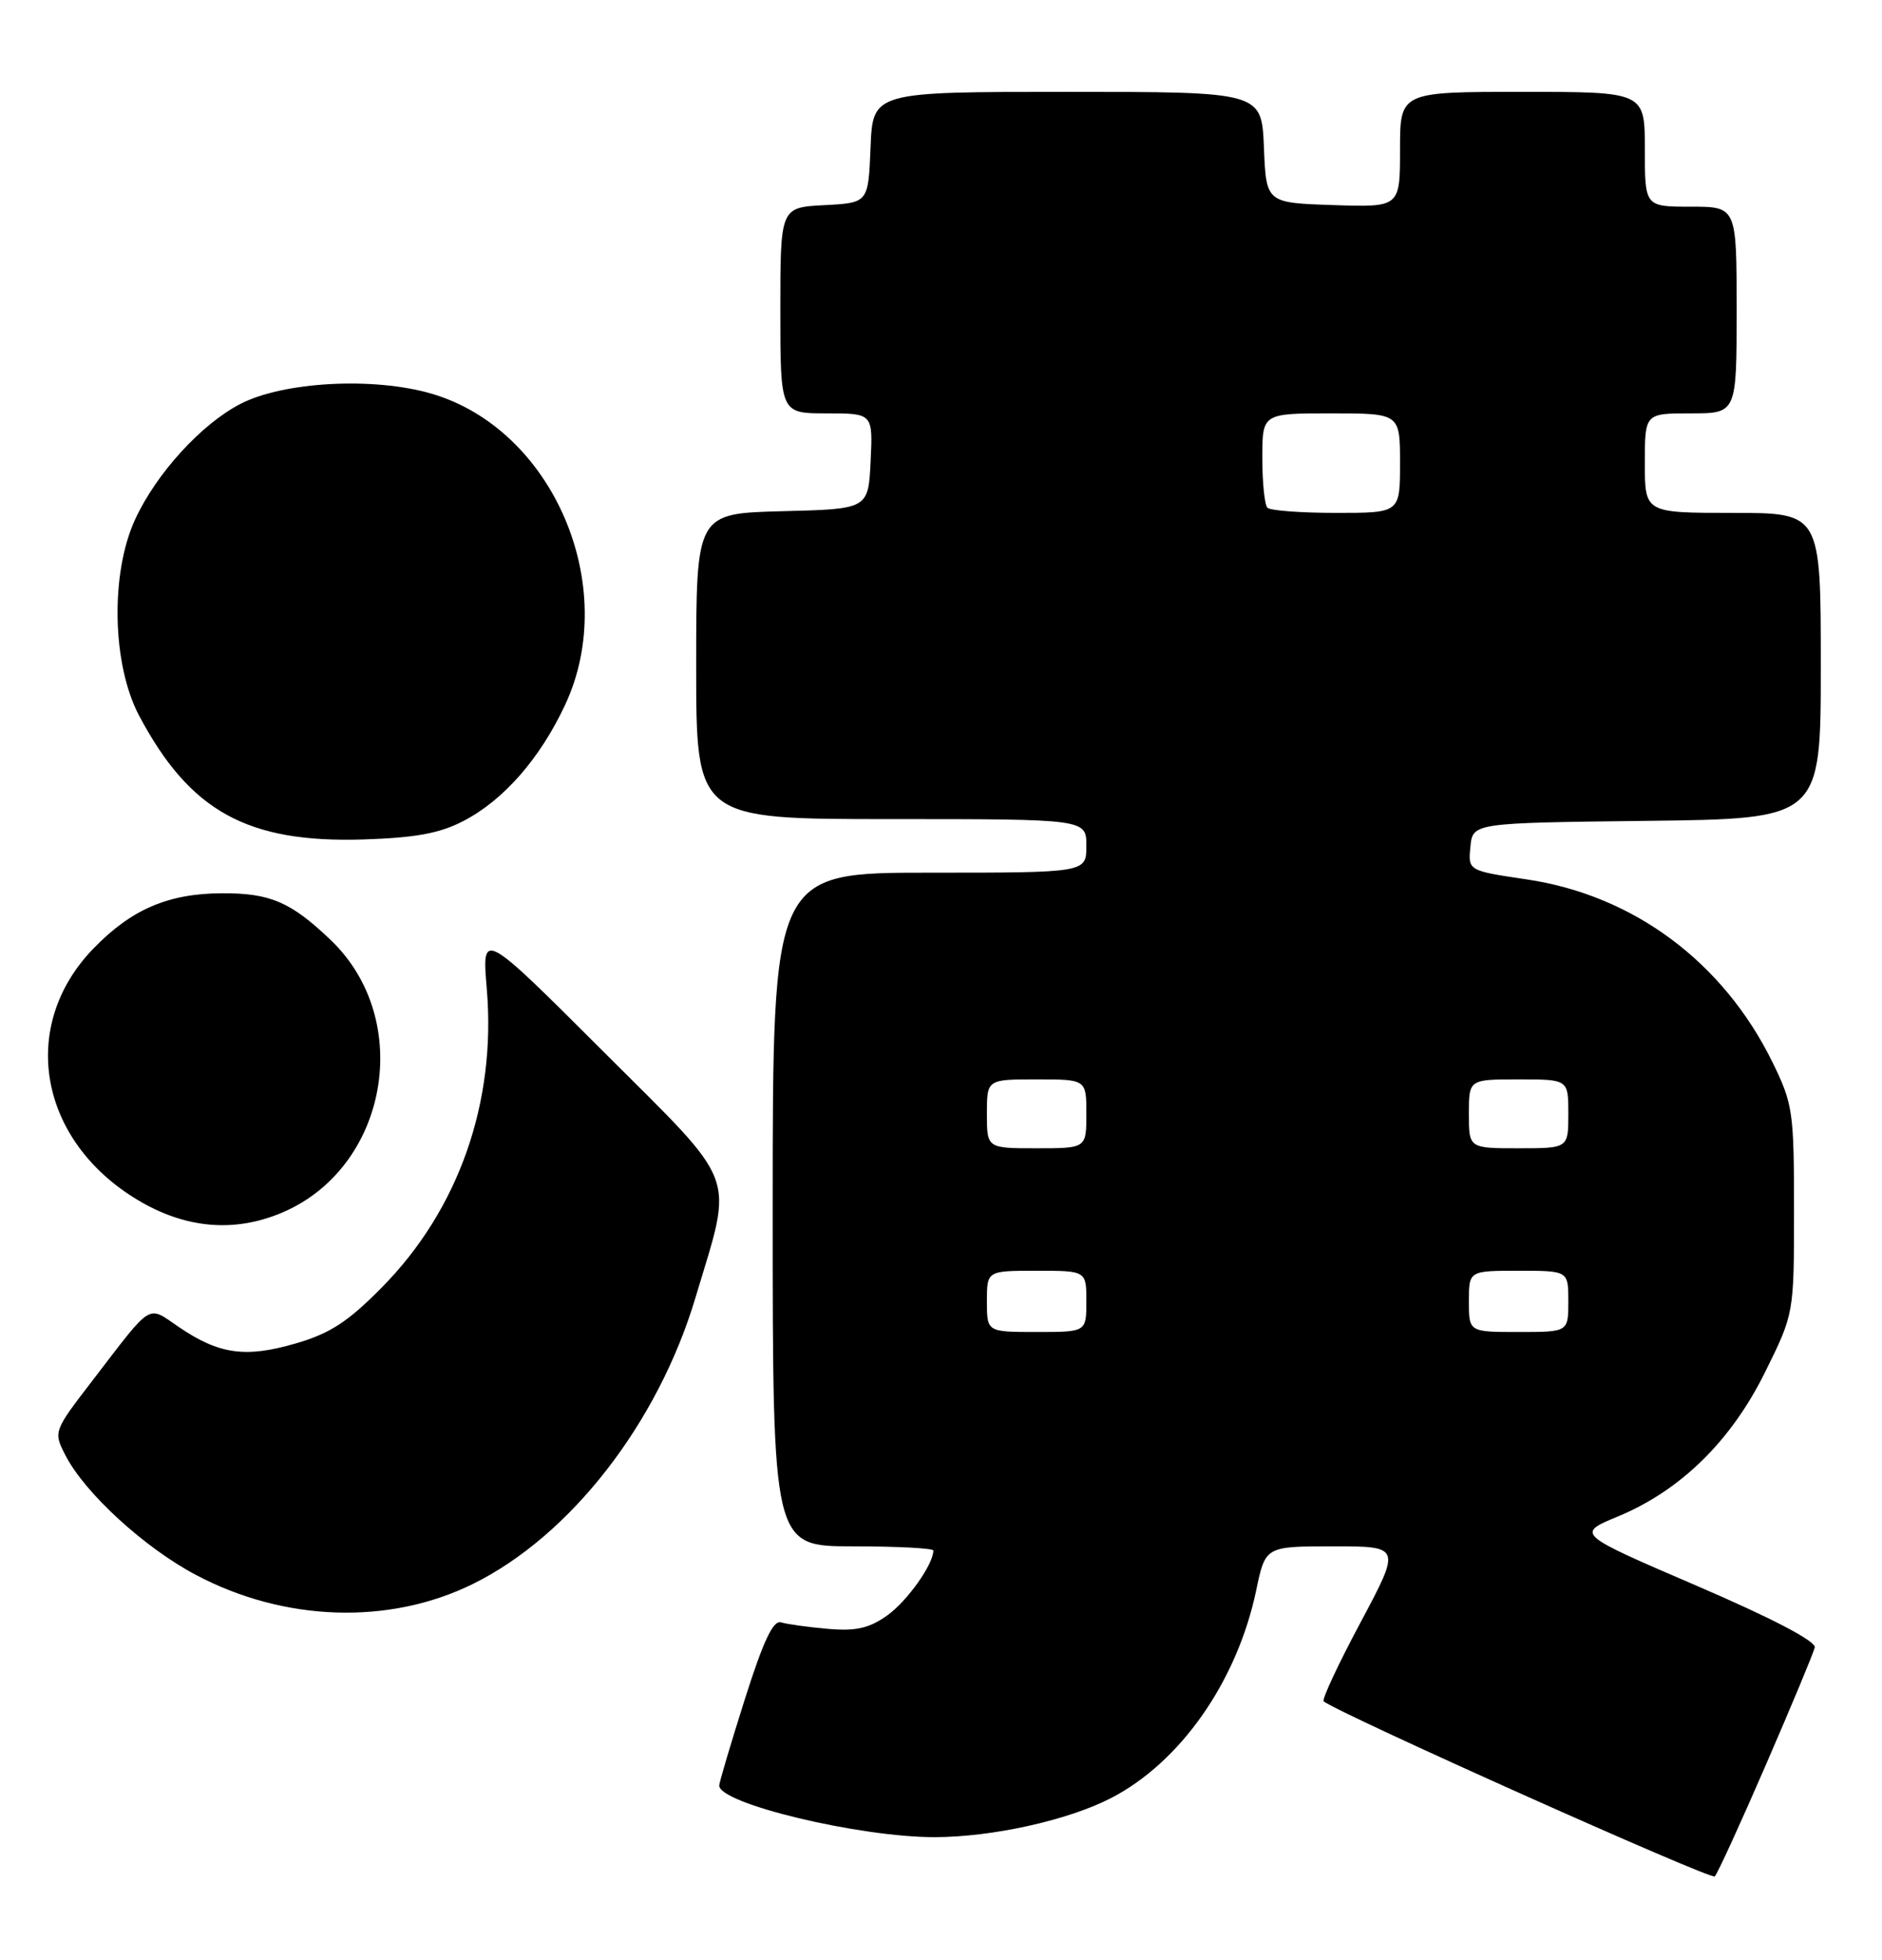 <?xml version="1.0" encoding="UTF-8" standalone="no"?>
<!DOCTYPE svg PUBLIC "-//W3C//DTD SVG 1.1//EN" "http://www.w3.org/Graphics/SVG/1.1/DTD/svg11.dtd" >
<svg xmlns="http://www.w3.org/2000/svg" xmlns:xlink="http://www.w3.org/1999/xlink" version="1.1" viewBox="0 0 246 256">
 <g >
 <path fill="currentColor"
d=" M 230.84 230.50 C 234.18 222.80 237.05 215.92 237.21 215.21 C 237.39 214.40 231.68 211.41 221.75 207.14 C 206.00 200.37 206.00 200.37 211.50 198.09 C 219.69 194.69 226.29 188.22 230.73 179.22 C 234.50 171.60 234.50 171.60 234.50 158.05 C 234.50 145.21 234.35 144.20 231.68 138.75 C 225.25 125.67 213.55 116.96 199.58 114.88 C 191.89 113.74 191.89 113.74 192.20 110.62 C 192.50 107.50 192.50 107.50 215.25 107.23 C 238.00 106.96 238.00 106.96 238.00 86.98 C 238.00 67.00 238.00 67.00 226.50 67.00 C 215.00 67.00 215.00 67.00 215.00 60.50 C 215.00 54.00 215.00 54.00 221.00 54.00 C 227.00 54.00 227.00 54.00 227.00 40.50 C 227.00 27.00 227.00 27.00 221.00 27.00 C 215.00 27.00 215.00 27.00 215.00 19.50 C 215.00 12.00 215.00 12.00 199.00 12.00 C 183.00 12.00 183.00 12.00 183.00 19.54 C 183.00 27.08 183.00 27.08 174.25 26.79 C 165.50 26.50 165.50 26.50 165.21 19.25 C 164.91 12.00 164.91 12.00 139.50 12.00 C 114.09 12.00 114.09 12.00 113.79 19.25 C 113.50 26.50 113.50 26.50 107.75 26.80 C 102.00 27.10 102.00 27.10 102.00 40.55 C 102.00 54.00 102.00 54.00 108.05 54.00 C 114.10 54.00 114.10 54.00 113.80 60.25 C 113.50 66.50 113.50 66.50 102.25 66.78 C 91.00 67.07 91.00 67.07 91.00 87.03 C 91.00 107.00 91.00 107.00 116.50 107.00 C 142.00 107.00 142.00 107.00 142.00 110.50 C 142.00 114.00 142.00 114.00 121.50 114.00 C 101.00 114.00 101.00 114.00 101.00 158.00 C 101.00 202.00 101.00 202.00 111.50 202.00 C 117.28 202.00 122.00 202.25 122.00 202.55 C 122.00 204.36 118.58 209.16 115.98 211.02 C 113.60 212.71 111.89 213.10 108.21 212.78 C 105.62 212.55 102.86 212.17 102.09 211.93 C 101.06 211.62 99.77 214.37 97.35 222.00 C 95.52 227.78 94.02 232.83 94.01 233.24 C 93.98 235.61 112.35 240.01 122.21 239.99 C 129.70 239.97 139.50 237.81 145.14 234.93 C 154.26 230.27 161.70 219.66 164.20 207.75 C 165.40 202.00 165.40 202.00 174.27 202.00 C 183.14 202.00 183.14 202.00 177.84 211.94 C 174.92 217.40 172.75 222.04 173.02 222.25 C 175.09 223.88 223.64 245.60 224.14 245.12 C 224.49 244.78 227.50 238.20 230.84 230.50 Z  M 61.80 206.92 C 74.54 200.65 86.00 185.93 90.91 169.50 C 95.88 152.90 96.75 155.22 78.85 137.35 C 62.98 121.51 62.98 121.51 63.63 129.19 C 64.88 144.00 59.95 158.02 49.91 168.18 C 45.47 172.68 43.13 174.20 38.64 175.50 C 32.09 177.41 28.63 176.92 23.39 173.36 C 19.19 170.51 20.06 169.97 12.15 180.26 C 6.96 187.01 6.96 187.01 8.58 190.16 C 11.13 195.08 18.91 202.20 25.62 205.74 C 37.19 211.86 50.88 212.30 61.80 206.92 Z  M 36.77 158.45 C 50.69 152.64 54.20 133.28 43.23 122.80 C 38.02 117.82 35.33 116.66 29.00 116.69 C 21.99 116.72 17.18 118.78 12.22 123.90 C 2.40 134.01 5.03 148.98 17.99 156.75 C 24.20 160.47 30.55 161.05 36.77 158.45 Z  M 60.59 107.24 C 65.84 104.52 70.61 99.06 73.88 92.05 C 81.11 76.55 72.27 56.04 56.38 51.42 C 48.82 49.22 37.08 49.85 31.43 52.76 C 26.31 55.40 20.41 61.87 17.65 67.88 C 14.40 74.96 14.65 86.83 18.19 93.50 C 24.83 106.00 32.34 110.13 47.50 109.66 C 54.32 109.44 57.49 108.86 60.59 107.24 Z  M 129.00 170.00 C 129.00 166.00 129.00 166.00 135.50 166.00 C 142.00 166.00 142.00 166.00 142.00 170.00 C 142.00 174.00 142.00 174.00 135.50 174.00 C 129.00 174.00 129.00 174.00 129.00 170.00 Z  M 192.00 170.00 C 192.00 166.00 192.00 166.00 198.50 166.00 C 205.00 166.00 205.00 166.00 205.00 170.00 C 205.00 174.00 205.00 174.00 198.50 174.00 C 192.00 174.00 192.00 174.00 192.00 170.00 Z  M 129.00 145.50 C 129.00 141.00 129.00 141.00 135.50 141.00 C 142.00 141.00 142.00 141.00 142.00 145.50 C 142.00 150.00 142.00 150.00 135.50 150.00 C 129.00 150.00 129.00 150.00 129.00 145.50 Z  M 192.00 145.50 C 192.00 141.00 192.00 141.00 198.50 141.00 C 205.00 141.00 205.00 141.00 205.00 145.50 C 205.00 150.00 205.00 150.00 198.50 150.00 C 192.00 150.00 192.00 150.00 192.00 145.50 Z  M 165.67 66.33 C 165.30 65.97 165.00 63.04 165.00 59.83 C 165.00 54.00 165.00 54.00 174.00 54.00 C 183.00 54.00 183.00 54.00 183.00 60.50 C 183.00 67.00 183.00 67.00 174.67 67.00 C 170.08 67.00 166.03 66.70 165.67 66.33 Z "/>
</g>
</svg>